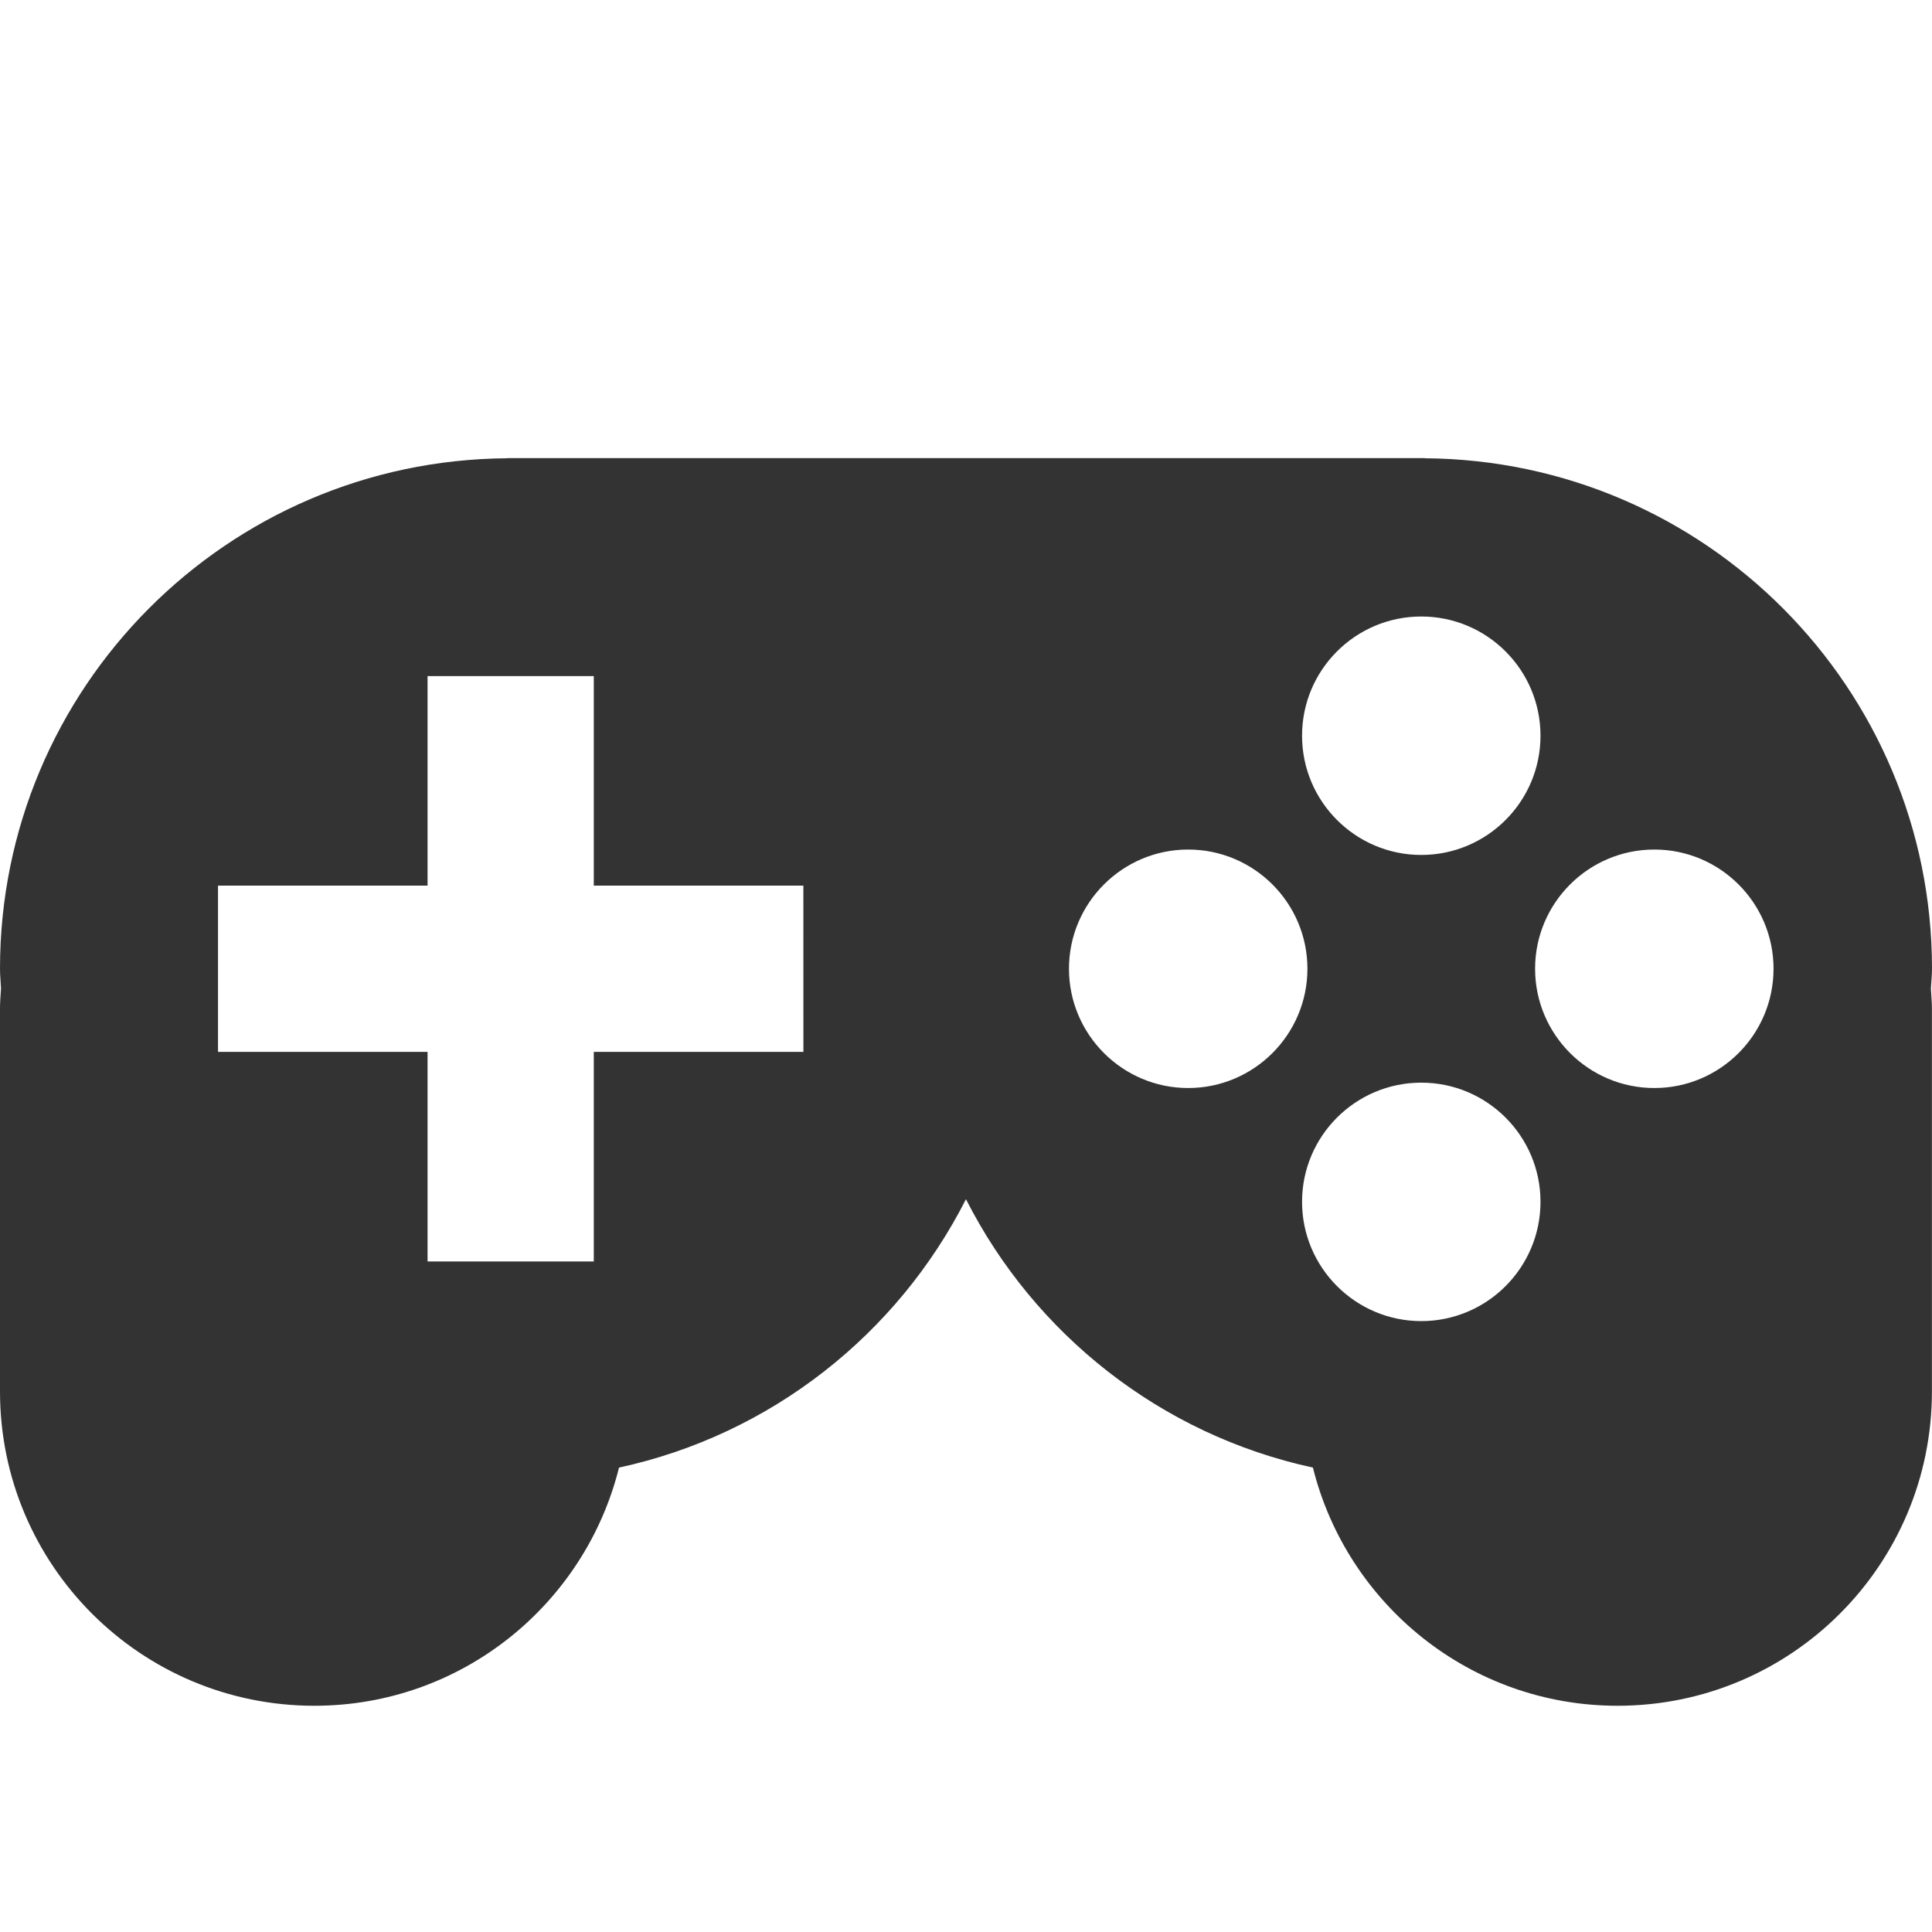 <svg width="50" height="50" viewBox="0 0 50 50" fill="none" xmlns="http://www.w3.org/2000/svg">
<path d="M50 25.07C50 17.804 44.131 11.912 36.877 11.86V11.856H13.125V11.86C5.869 11.91 0 17.804 0 25.07C0 25.244 0.019 25.411 0.026 25.585C0.015 25.757 0 25.924 0 26.1V36.011C0 40.504 3.642 44.145 8.135 44.145C11.947 44.145 15.138 41.52 16.02 37.981C19.953 37.13 23.225 34.53 24.999 31.035C26.773 34.53 30.045 37.13 33.978 37.981C34.86 41.52 38.052 44.145 41.862 44.145C46.356 44.145 49.998 40.504 49.998 36.011V26.1C49.998 25.925 49.981 25.757 49.971 25.585C49.98 25.415 50 25.243 50 25.07ZM20.792 27.222H15.367V32.646H11.065V27.222H5.642V22.92H11.065V17.497H15.367V22.92H20.791L20.792 27.222ZM36.783 15.955C38.485 15.955 39.868 17.337 39.868 19.04C39.868 20.743 38.485 22.126 36.783 22.126C35.081 22.126 33.697 20.743 33.697 19.04C33.697 17.337 35.078 15.955 36.783 15.955ZM30.75 28.158C29.049 28.158 27.665 26.773 27.665 25.071C27.665 23.369 29.049 21.986 30.75 21.986C32.453 21.986 33.836 23.369 33.836 25.071C33.836 26.773 32.453 28.158 30.75 28.158ZM36.783 34.19C35.081 34.19 33.697 32.805 33.697 31.103C33.697 29.401 35.081 28.019 36.783 28.019C38.485 28.019 39.868 29.401 39.868 31.103C39.868 32.805 38.486 34.19 36.783 34.19ZM42.814 28.158C41.112 28.158 39.728 26.773 39.728 25.071C39.728 23.369 41.112 21.986 42.814 21.986C44.516 21.986 45.899 23.369 45.899 25.071C45.899 26.773 44.518 28.158 42.814 28.158Z" fill="#333333"/>
</svg>

